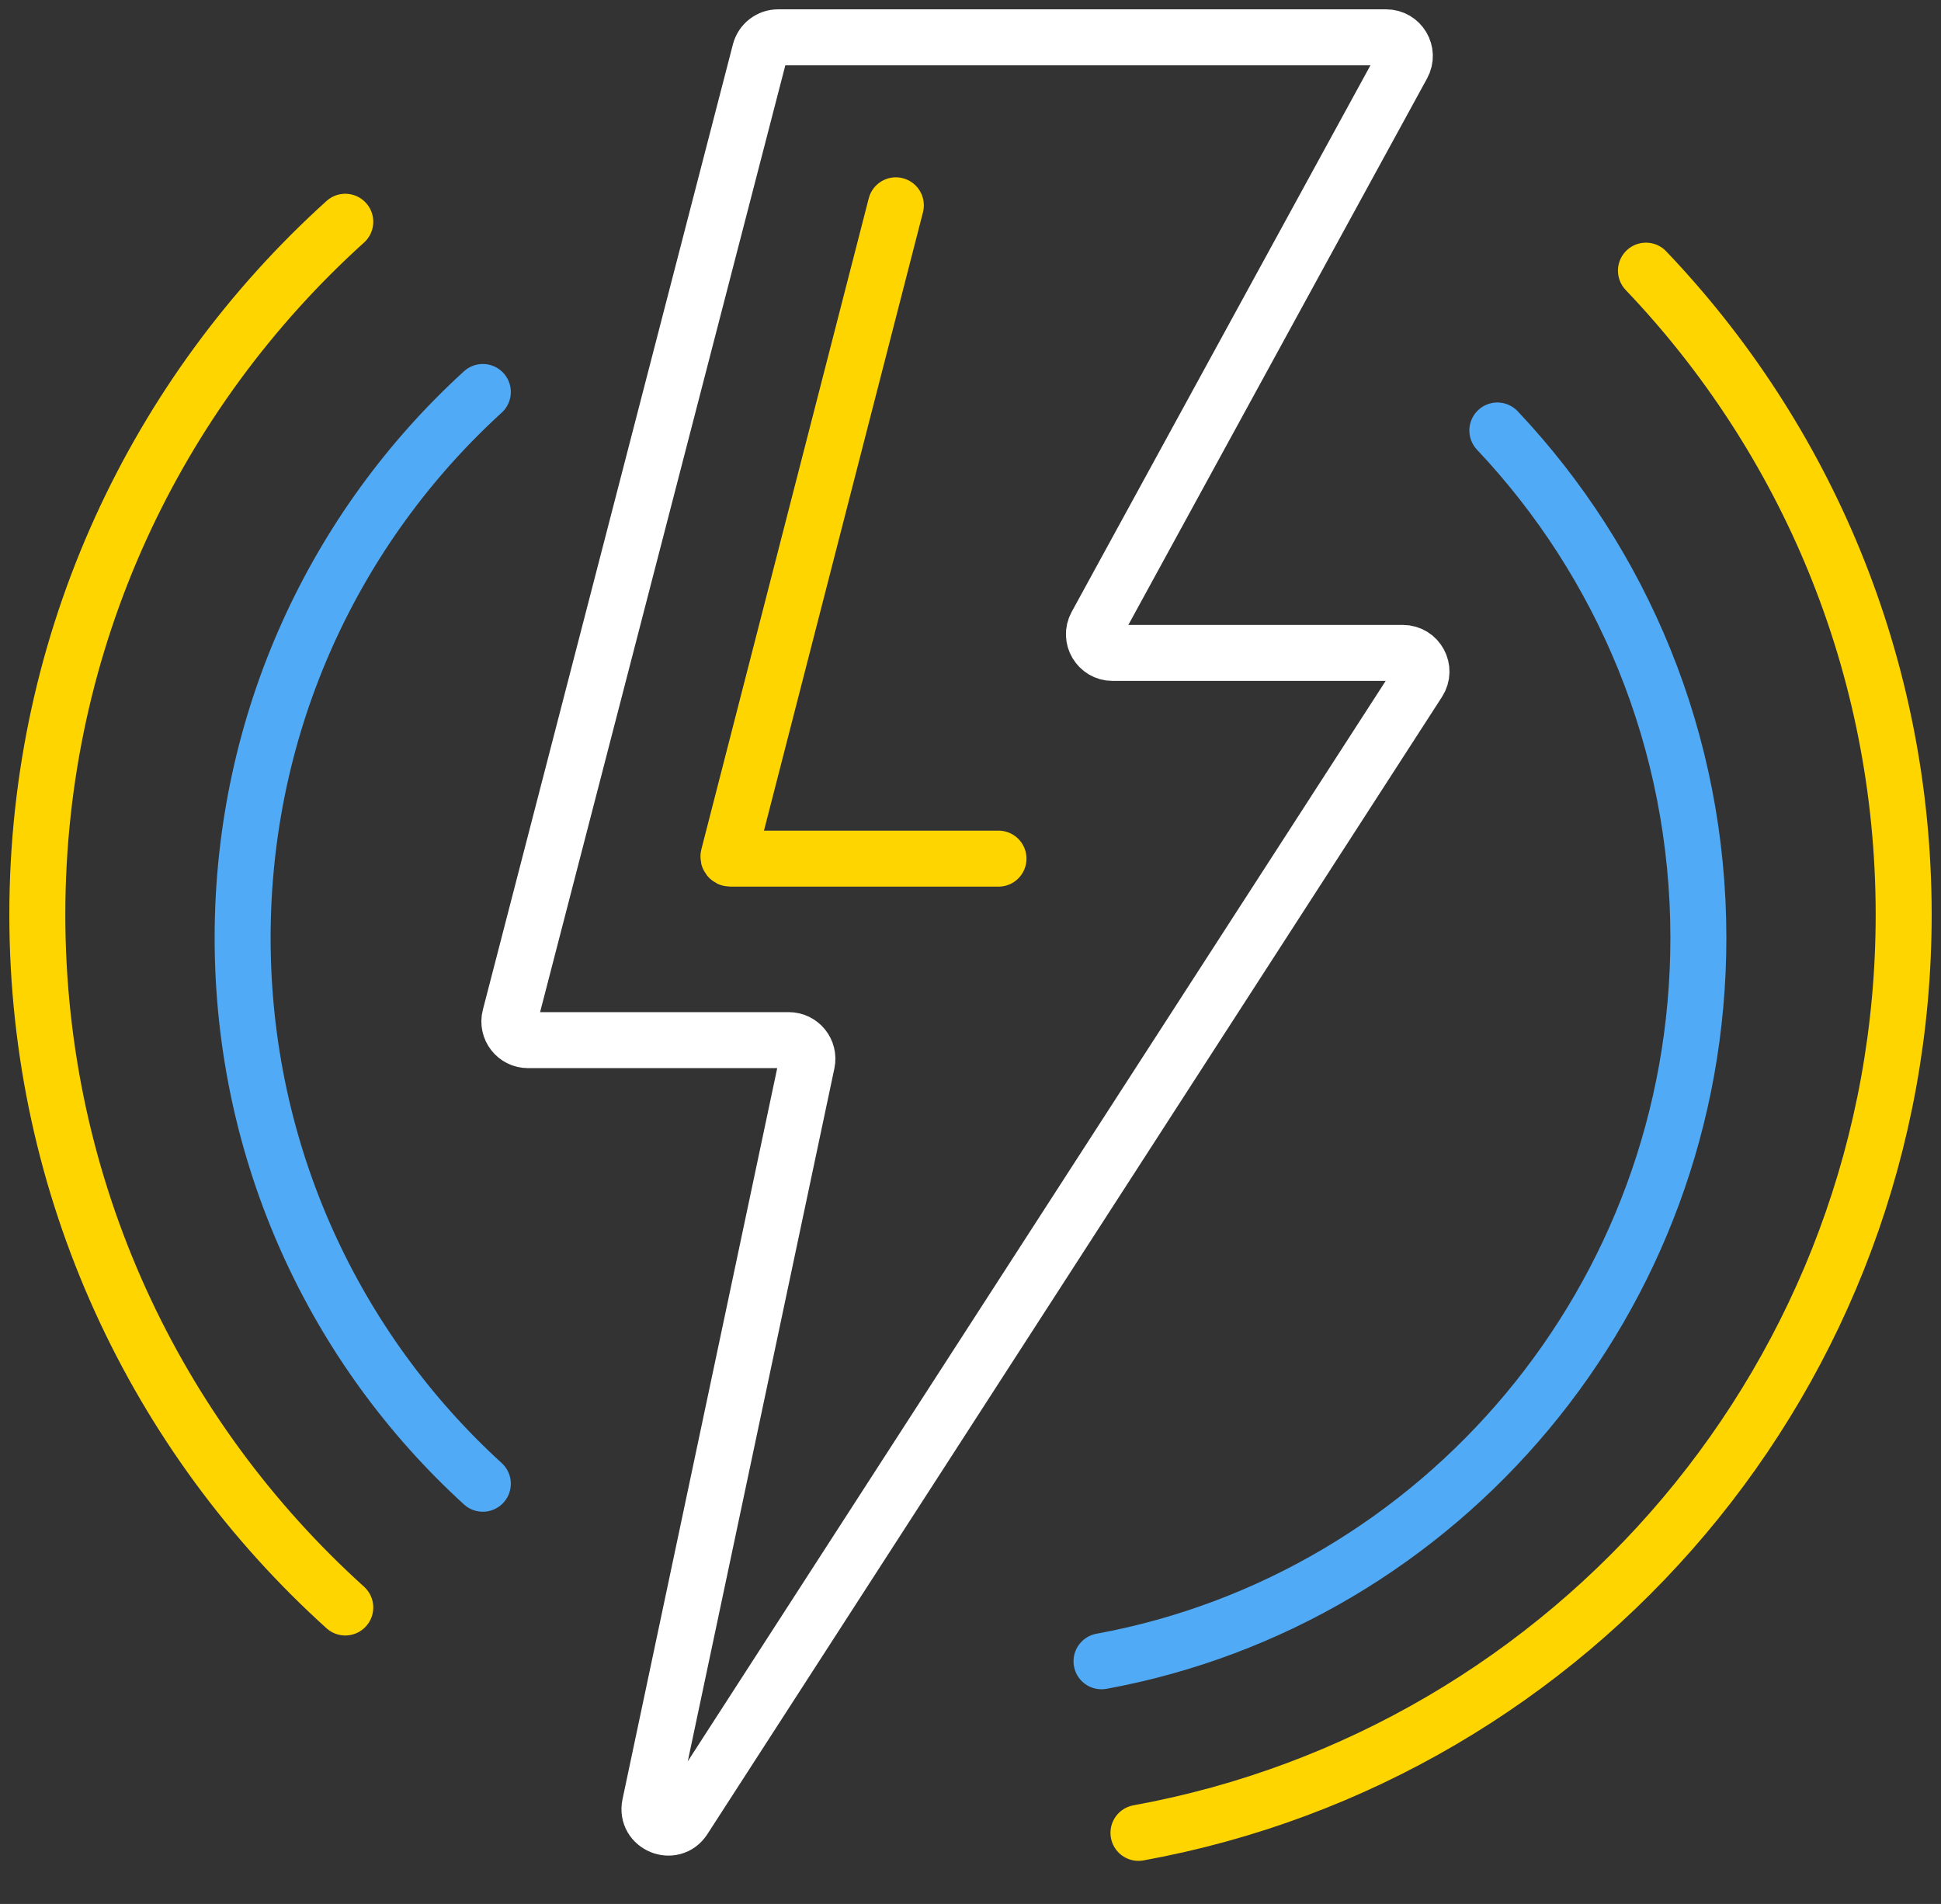<svg width="104" height="102" viewBox="0 0 104 102" fill="none" xmlns="http://www.w3.org/2000/svg">
<rect x="0" y="0" width="104" height="102" fill="#333333" stroke="none"/>
<path d="M18.5 11.881C8.368 21.032 2 34.272 2 49C2 63.728 8.368 76.968 18.5 86.118M88.191 14.5C96.747 23.473 102 35.623 102 49C102 73.542 84.319 93.954 61 98.192" stroke="#FFD500" stroke-width="3" stroke-linecap="round"/>
<path d="M25.87 21C17.967 28.209 13 38.641 13 50.244C13 61.847 17.967 72.279 25.87 79.488M80.229 23.063C86.902 30.132 91 39.705 91 50.244C91 69.579 77.209 85.661 59.02 89" stroke="#50AAF5" stroke-width="3" stroke-linecap="round"/>
<path d="M75.163 34.979H59.614C58.855 34.979 58.373 34.165 58.737 33.499L75.149 3.48C75.514 2.813 75.031 2 74.272 2H41.691C41.236 2 40.838 2.308 40.723 2.749L27.324 54.473C27.16 55.106 27.638 55.723 28.292 55.723H42.261C42.897 55.723 43.371 56.309 43.239 56.931L34.823 96.699C34.593 97.785 36.039 98.381 36.641 97.449L76.003 36.521C76.433 35.856 75.956 34.979 75.163 34.979Z" stroke="white" stroke-width="3" stroke-linecap="round"/>
<path d="M48 11L39.032 45.875C39.016 45.938 39.064 46 39.129 46H53.5" stroke="#FFD500" stroke-width="3" stroke-linecap="round"/>
</svg>

